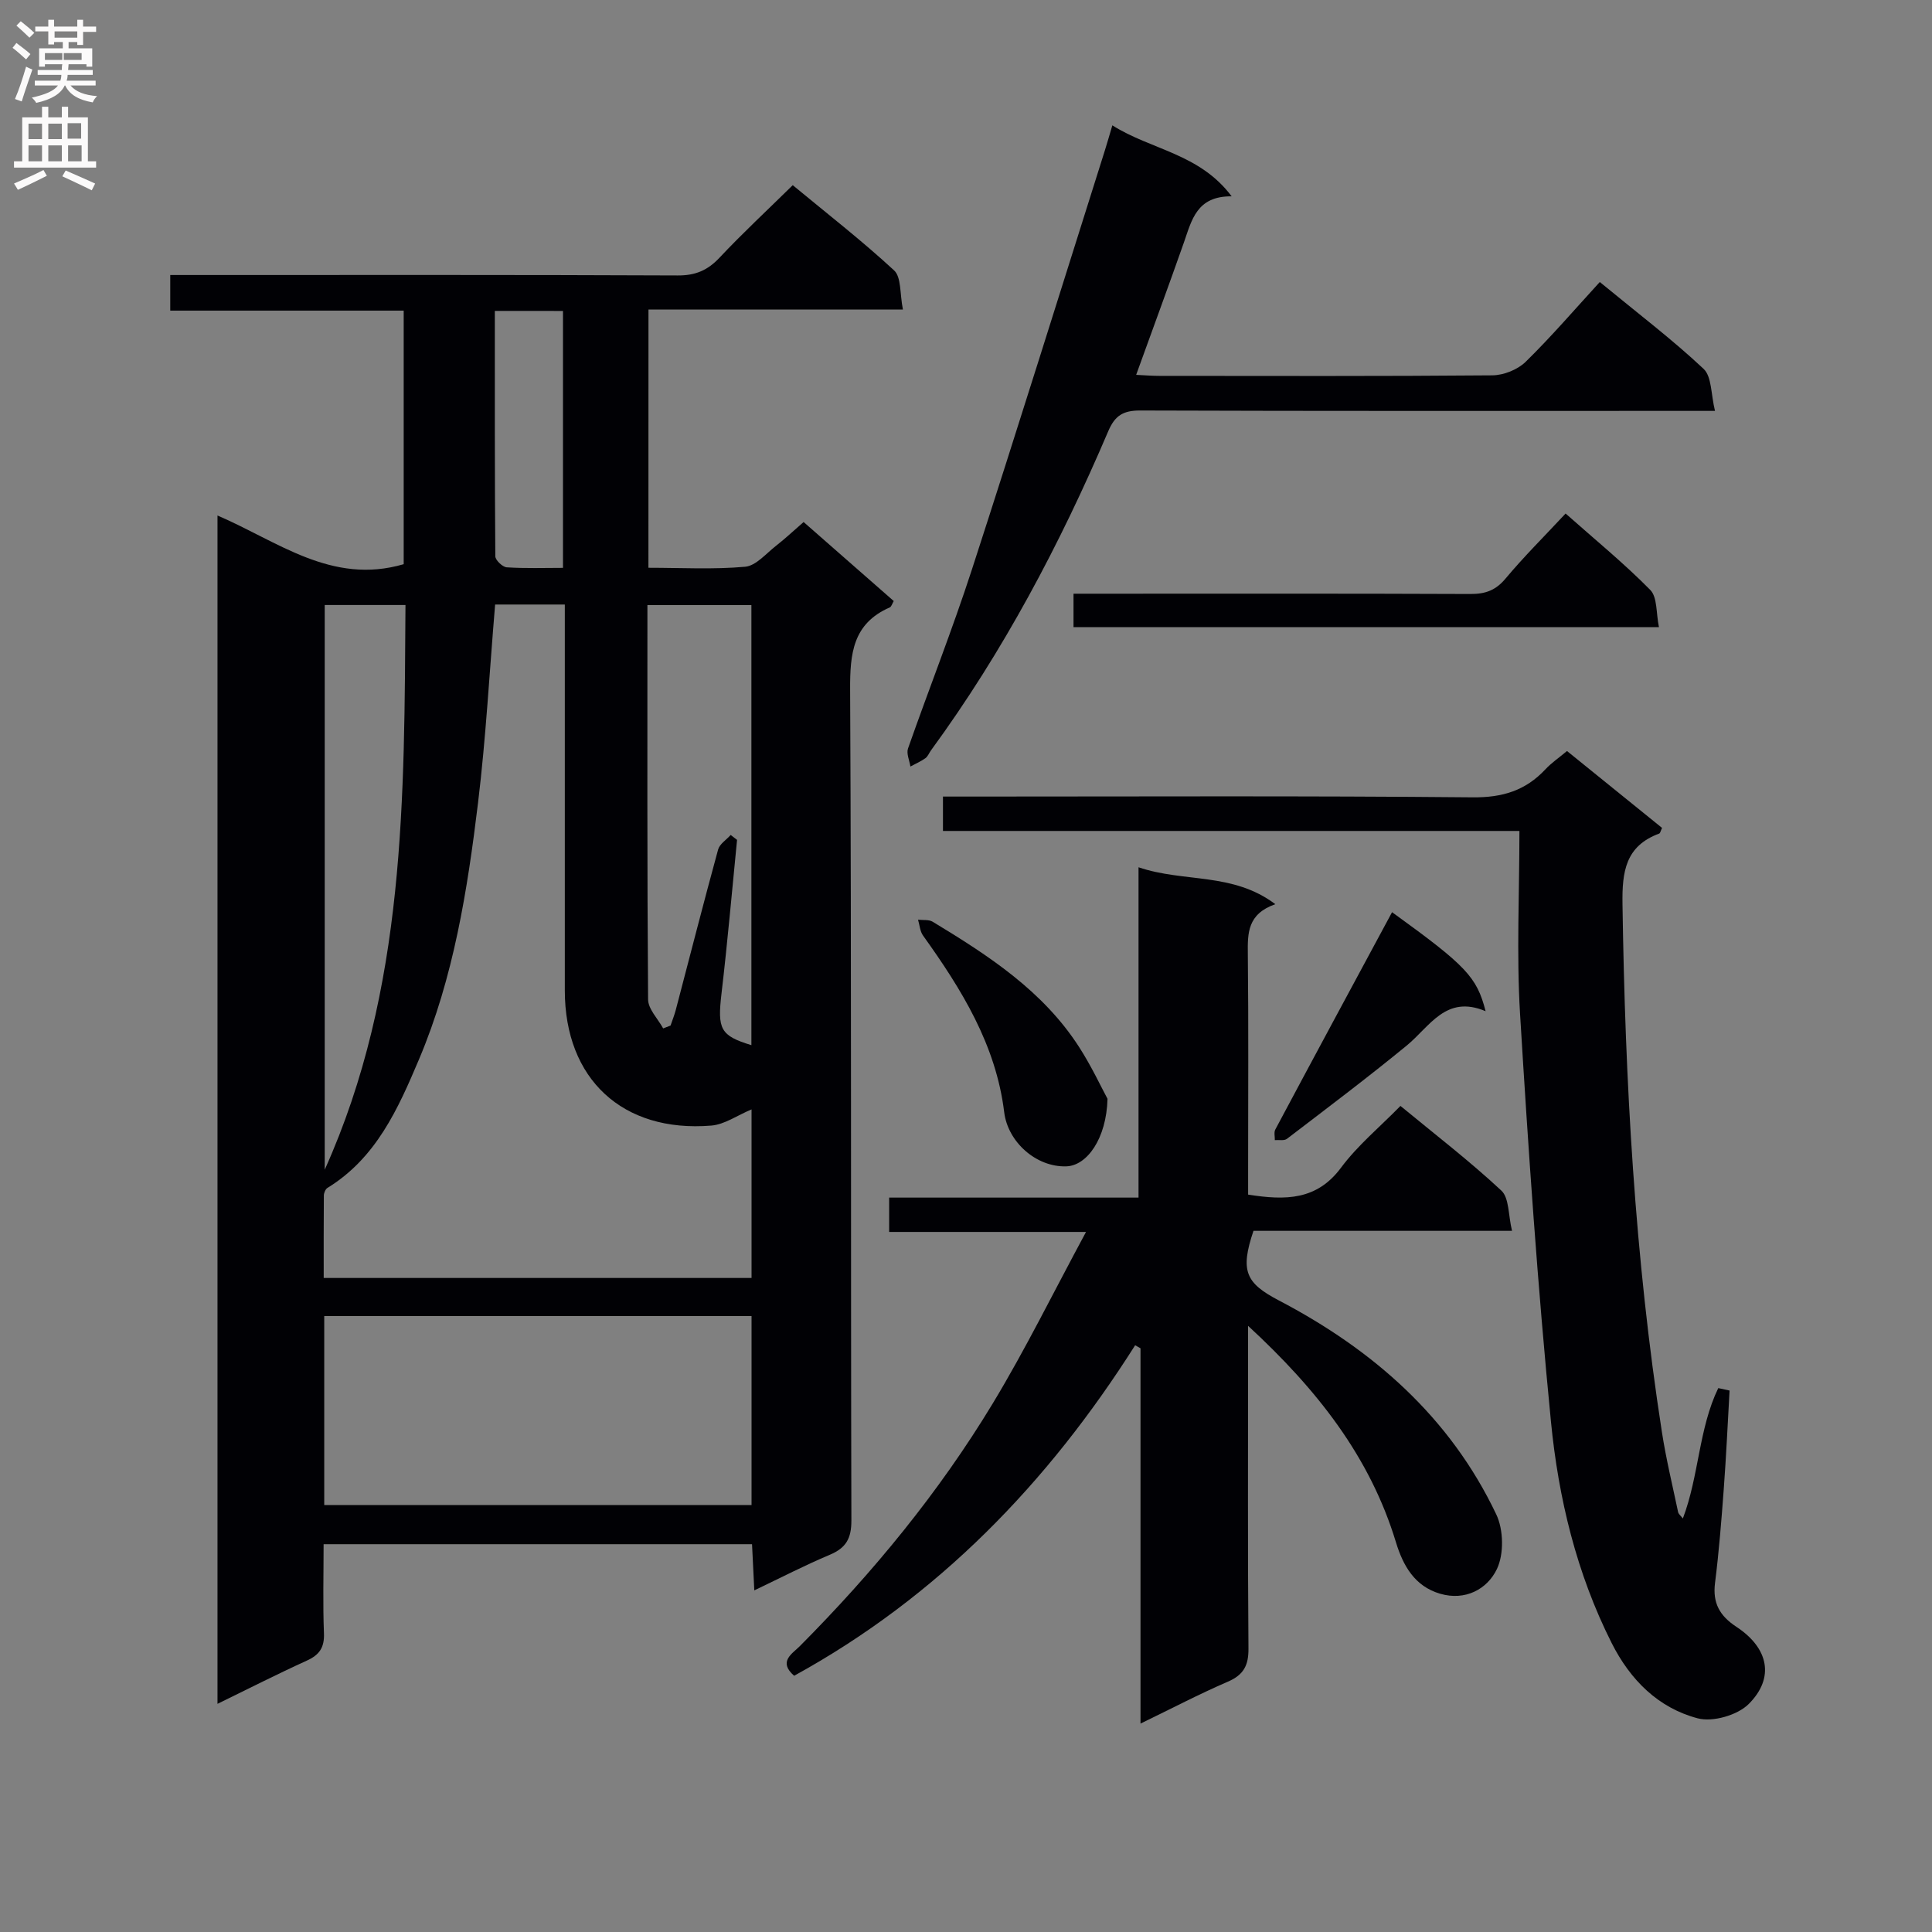 <svg enable-background="new 0 0 400 400" viewBox="0 0 400 400" xmlns="http://www.w3.org/2000/svg"><rect x="0" y="0" width="400" height="400" fill="#808080" stroke="none"/><g fill="#010105"><path d="m134.25 117.55c6.79 0 13.44.38 20.02-.21 2.25-.2 4.34-2.74 6.4-4.34 1.94-1.52 3.75-3.22 5.71-4.92 6.38 5.59 12.5 10.95 18.66 16.36-.32.53-.47 1.16-.83 1.32-7.66 3.36-8.24 9.55-8.2 17.07.29 57.32.11 114.64.26 171.96.01 3.75-1.11 5.69-4.47 7.11-5.16 2.17-10.14 4.75-15.63 7.37-.17-3.48-.31-6.39-.47-9.56-29.53 0-58.78 0-88.7 0 0 6.24-.17 12.34.07 18.43.12 2.97-.94 4.49-3.56 5.68-6.03 2.74-11.94 5.75-18.48 8.94 0-82.22 0-163.84 0-246.03 12.48 5.34 23.63 14.44 38.55 10.08 0-17.07 0-34.46 0-52.5-16 0-32.05 0-48.33 0 0-2.71 0-4.78 0-7.37h5.57c33.16 0 66.32-.06 99.48.09 3.67.02 6.2-1.05 8.67-3.68 4.76-5.07 9.87-9.81 15.16-15.01 7.07 5.85 14.29 11.46 20.98 17.64 1.52 1.4 1.17 4.82 1.83 8.1-18.02 0-35.23 0-52.68 0-.01 18.07-.01 35.48-.01 53.47zm-31.74 7.61c-1.17 13.94-1.9 27.53-3.53 41-2.2 18.12-5.05 36.19-12.23 53.17-4.32 10.21-8.86 20.42-18.95 26.61-.42.26-.75 1.04-.75 1.58-.05 5.74-.03 11.49-.03 17.07h88.58c0-11.86 0-23.38 0-34.9-2.97 1.24-5.59 3.13-8.34 3.35-18.38 1.5-30.32-9.66-30.32-27.97-.01-24.82 0-49.64 0-74.46 0-1.76 0-3.53 0-5.45-5.15 0-9.61 0-14.43 0zm-35.38 186.45h88.47c0-13.31 0-26.22 0-39.13-29.69 0-59.05 0-88.47 0zm70.17-98.69c.51-.2 1.02-.4 1.53-.59.37-1.09.8-2.16 1.09-3.26 2.91-11.07 5.74-22.16 8.76-33.19.32-1.15 1.71-2.01 2.6-3.01l1.32 1.02c-1.05 10.58-1.97 21.17-3.21 31.72-.88 7.47-.29 8.8 6.18 10.78 0-30.36 0-60.74 0-91.11-7.3 0-14.22 0-21.53 0 0 27.39-.07 54.51.14 81.62 0 2.01 2.03 4.01 3.12 6.02zm-70.07 29.26c16.82-37.4 16.45-77.13 16.72-116.92-5.99 0-11.24 0-16.72 0zm35.22-177.81c0 17.23-.03 34.02.1 50.8.01.81 1.5 2.23 2.37 2.29 3.9.25 7.83.11 11.64.11 0-18.21 0-35.61 0-53.19-4.67-.01-8.96-.01-14.11-.01z"/><path d="m258.41 247.33c7.78 1.23 14.23 1.17 19.24-5.58 3.43-4.61 7.99-8.38 12.3-12.78 7.24 5.97 14.36 11.44 20.89 17.53 1.64 1.53 1.41 5.06 2.21 8.33-18.53 0-36.11 0-53.53 0-2.81 8.33-1.6 10.82 5.25 14.41 19.48 10.19 35.45 24.16 45.02 44.31 1.51 3.17 1.61 8.2.13 11.3-2 4.19-6.57 6.64-11.77 5.11-5.24-1.54-7.65-5.77-9.14-10.67-5.38-17.71-16.33-31.62-30.61-44.79v6.35c0 20.16-.08 40.32.08 60.48.03 3.49-1.01 5.44-4.26 6.84-5.91 2.55-11.63 5.55-18.09 8.68 0-26.34 0-52.02 0-77.7-.37-.21-.74-.42-1.11-.63-18.08 28.54-40.88 52.11-70.6 68.43-3.37-2.93-.41-4.55 1.15-6.11 15.2-15.28 28.83-31.85 39.98-50.29 6.74-11.15 12.5-22.89 19.3-35.49-14.7 0-27.61 0-40.76 0 0-2.55 0-4.61 0-7.11h51.63c0-22.81 0-45.19 0-68.39 9.46 3.21 19.47.98 28.32 7.64-5.79 2.04-5.74 6.01-5.69 10.32.16 14.83.06 29.66.06 44.48z"/><path d="m348.42 314.38c3.35-8.81 3.27-18.6 7.33-26.99.78.17 1.56.34 2.34.51-.39 6.82-.7 13.66-1.21 20.47-.48 6.46-.99 12.93-1.8 19.35-.53 4.18.96 6.82 4.43 9.1 6.67 4.39 7.96 10.56 2.55 15.97-2.32 2.32-7.43 3.8-10.57 2.97-8.16-2.15-13.96-7.94-17.81-15.58-7.28-14.44-11.02-30-12.57-45.84-2.76-28.09-4.69-56.27-6.4-84.45-.75-12.4-.13-24.88-.13-37.85-40.7 0-79.92 0-119.35 0 0-2.47 0-4.42 0-7.12h5.72c34.66 0 69.31-.17 103.96.16 6.17.06 10.94-1.4 15.05-5.8 1.23-1.32 2.76-2.36 4.47-3.79 6.67 5.4 13.2 10.68 19.68 15.92-.3.62-.37 1.09-.59 1.17-6.98 2.58-7.7 7.87-7.6 14.59.54 36.62 2.53 73.1 8.16 109.32.86 5.56 2.19 11.04 3.35 16.55.09.45.57.8.99 1.34z"/><path d="m331.22 58.39c8.07 6.64 15.1 11.97 21.49 17.98 1.71 1.61 1.51 5.26 2.36 8.7-3.14 0-5.1 0-7.07 0-37.31 0-74.63.05-111.94-.08-3.51-.01-5.23 1.04-6.61 4.29-9.94 23.29-21.71 45.59-36.71 66.09-.39.54-.64 1.25-1.15 1.61-.96.68-2.06 1.16-3.1 1.72-.19-1.25-.86-2.67-.5-3.72 4.34-12.37 9.17-24.57 13.22-37.03 9.37-28.87 18.39-57.86 27.54-86.8.49-1.56.94-3.14 1.55-5.2 8 5.08 18.04 5.8 24.7 14.7-7.26-.08-8.27 4.95-9.89 9.57-3.18 9.04-6.5 18.03-9.88 27.39 1.87.09 3.32.21 4.78.21 22.99.01 45.98.09 68.96-.11 2.34-.02 5.23-1.17 6.89-2.79 5.33-5.22 10.2-10.9 15.36-16.53z"/><path d="m324.14 106.32c6.05 5.37 12.09 10.3 17.53 15.82 1.49 1.51 1.19 4.8 1.8 7.71-40.82 0-80.85 0-121.21 0 0-2.13 0-4.19 0-6.93h5.28c25.64 0 51.27-.05 76.91.06 3.09.01 5.23-.76 7.27-3.21 3.8-4.54 8.04-8.75 12.42-13.45z"/><path d="m229.3 227.5c-.22 8.25-4.25 13.84-8.52 13.98-6.21.21-12.11-5.01-12.87-11.2-1.71-13.97-8.84-25.47-16.81-36.59-.63-.88-.7-2.18-1.03-3.28 1.02.13 2.24-.06 3.04.43 11.54 6.99 22.85 14.32 30.34 25.99 2.54 3.95 4.54 8.25 5.85 10.67z"/><path d="m288.21 188.86c15.34 11.09 17.54 13.37 19.37 20.5-8.23-3.49-11.54 3.18-16.37 7.14-8.09 6.63-16.45 12.93-24.76 19.28-.57.44-1.66.19-2.51.27.02-.73-.21-1.6.09-2.18 7.96-14.93 15.99-29.81 24.18-45.01z"/></g><path d="m2.6 9.9.8-1c.9.7 1.9 1.4 2.9 2.3l-.9 1.1c-1.1-1-2-1.8-2.8-2.4zm.5 10.6c.9-2.1 1.6-4.3 2.3-6.7.4.2.8.4 1.3.6-.7 2.1-1.5 4.3-2.2 6.6zm.3-15.2.9-.9c1 .8 2 1.6 2.8 2.4l-1 1c-.9-.9-1.8-1.7-2.7-2.5zm12.6-1.2h1.2v1.4h2.7v1.1h-2.7v2.7h-1.2v-.6h-1.8v1.3h4.9v3.8h-1.2v-.5h-3.7c0 .4-.1.9-.1 1.2h5.1v1h-5.2c0 .5-.1.9-.2 1.2h6v1h-5.2c1.1 1.3 2.9 2 5.5 2.2-.4.4-.7.8-.9 1.3-2.9-.5-4.8-1.6-5.7-3.5h-.1c-.8 1.7-2.7 2.9-5.9 3.6-.2-.4-.6-.8-.9-1.1 2.8-.6 4.6-1.4 5.4-2.5h-4.8v-1h5.3c.1-.3.2-.7.2-1.2h-4.9v-1h5c0-.4 0-.8.1-1.2h-3.6v.5h-1.2v-3.8h4.9v-1.3h-1.8v.5h-1.2v-2.7h-2.7v-1h2.7v-1.4h1.2v1.4h4.8zm-6.7 8.3h3.6c0-.4 0-.9 0-1.4h-3.6zm1.9-4.6h4.8v-1.3h-4.7v1.3zm6.7 3.2h-4.7v1.4h3.7v-1.4z" fill="#fbfafa"/><path d="m8.7 22.1h1.3v2.2h2.8v-2.2h1.3v2.2h4.1v9.1h1.7v1.3h-17v-1.3h1.7v-9.1h4.1zm.3 13.1.7 1.2c-1.8.9-3.8 1.9-6 2.9-.2-.4-.5-.8-.8-1.3 2.3-1 4.4-1.9 6.1-2.8zm-3.1-6.4h2.8v-3.2h-2.8zm0 4.6h2.8v-3.3h-2.8zm4.1-4.6h2.8v-3.2h-2.8zm0 4.6h2.8v-3.3h-2.8zm3.6 1.9c2.1.9 4.1 1.8 6.1 2.7l-.7 1.4c-2.2-1.1-4.2-2-6.1-2.9zm3.2-9.8h-2.8v3.2h2.8v-3.1zm-2.7 7.9h2.8v-3.3h-2.8z" fill="#fbfafa"/></svg>